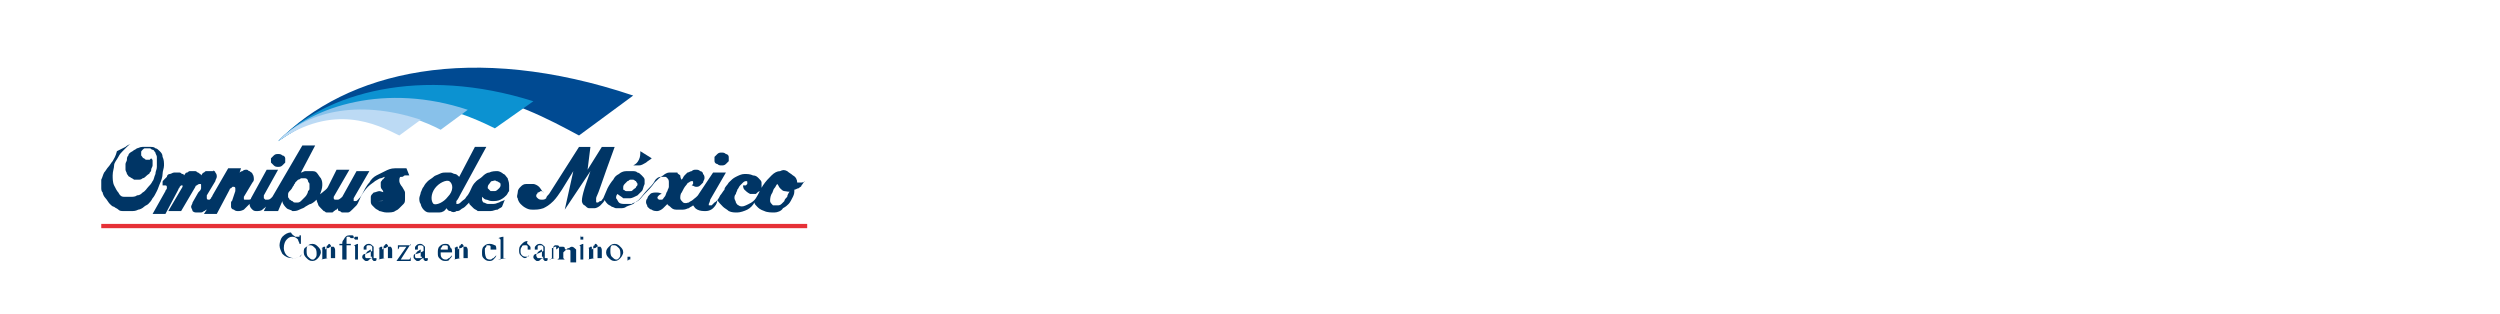 <?xml version="1.0" encoding="utf-8"?>
<!-- Generator: Adobe Illustrator 24.2.3, SVG Export Plug-In . SVG Version: 6.00 Build 0)  -->
<svg version="1.1" id="Capa_1" xmlns="http://www.w3.org/2000/svg" xmlns:xlink="http://www.w3.org/1999/xlink" x="0px" y="0px"
	 viewBox="0 0 175.3 22" style="enable-background:new 0 0 175.3 22;" xml:space="preserve">
<style type="text/css">
	.st0{fill:#003565;}
	.st1{fill:#E63137;}
	.st2{fill:#004A92;}
	.st3{fill:#0C92D1;}
	.st4{fill:#88C1EA;}
	.st5{fill:#BCDAF4;}
</style>
<g>
	<g>
		<path class="st0" d="M20.7,16.6c0.1,0,0.2,0,0.2,0c0,0,0,0,0.1,0c0,0,0,0,0-0.1h0.1l0,0.6H21c0-0.1-0.1-0.2-0.1-0.3
			c-0.1-0.1-0.2-0.2-0.4-0.2c-0.2,0-0.3,0.1-0.4,0.2c-0.1,0.1-0.2,0.3-0.2,0.6c0,0.2,0.1,0.4,0.2,0.5c0.1,0.1,0.3,0.2,0.5,0.2
			c0.1,0,0.3,0,0.4-0.1c0.1,0,0.1-0.1,0.2-0.2l0,0c-0.1,0.1-0.1,0.1-0.2,0.2c-0.1,0.1-0.3,0.1-0.5,0.1c-0.3,0-0.5-0.1-0.7-0.3
			c-0.1-0.2-0.2-0.4-0.2-0.6c0-0.2,0.1-0.5,0.2-0.6c0.2-0.2,0.4-0.3,0.6-0.3C20.5,16.5,20.6,16.5,20.7,16.6"/>
		<path class="st0" d="M21.8,17.2c0.1,0,0.2,0.1,0.3,0.2c0.1,0.1,0.1,0.3,0.1,0.4c0,0.1,0,0.2-0.1,0.3c-0.1,0.1-0.1,0.1-0.2,0.1
			c-0.1,0-0.2-0.1-0.3-0.2c-0.1-0.1-0.1-0.3-0.1-0.4c0-0.2,0-0.3,0.1-0.4C21.7,17.2,21.7,17.2,21.8,17.2 M21.3,17.7
			c0,0.2,0.1,0.3,0.2,0.4c0.1,0.1,0.2,0.2,0.4,0.2c0.2,0,0.3-0.1,0.4-0.2c0.1-0.1,0.2-0.3,0.2-0.4c0-0.2-0.1-0.3-0.2-0.4
			c-0.1-0.1-0.2-0.2-0.4-0.2c-0.2,0-0.3,0.1-0.4,0.2C21.3,17.4,21.3,17.5,21.3,17.7"/>
		<path class="st0" d="M22.5,18.2c0.1,0,0.1,0,0.1,0c0,0,0-0.1,0-0.1v-0.6c0-0.1,0-0.1,0-0.1c0,0,0,0-0.1,0c0,0,0,0,0,0c0,0,0,0,0,0
			v0c0,0,0.1,0,0.2-0.1l0.1,0c0,0,0,0,0,0c0,0,0,0,0,0v0.2c0.1-0.1,0.1-0.1,0.2-0.1c0.1,0,0.1-0.1,0.2-0.1c0.1,0,0.1,0,0.2,0
			c0.1,0.1,0.1,0.2,0.1,0.3V18c0,0.1,0,0.1,0,0.1c0,0,0.1,0,0.1,0v0h-0.5v0c0.1,0,0.1,0,0.1,0c0,0,0-0.1,0-0.2v-0.5
			c0-0.1,0-0.1,0-0.2c0,0-0.1-0.1-0.1-0.1c0,0-0.1,0-0.1,0.1c0,0-0.1,0-0.1,0.1v0.7c0,0.1,0,0.1,0,0.1c0,0,0.1,0,0.1,0v0L22.5,18.2
			L22.5,18.2z"/>
		<path class="st0" d="M23.8,18.2c0.1,0,0.1,0,0.2,0c0,0,0-0.1,0-0.2v-0.8h-0.2v-0.1H24c0-0.1,0-0.2,0.1-0.3
			c0.1-0.2,0.2-0.3,0.4-0.3c0.1,0,0.1,0,0.2,0c0.1,0,0.1,0.1,0.1,0.1c0,0,0,0.1,0,0.1c0,0,0,0-0.1,0c0,0,0,0-0.1,0c0,0,0,0-0.1-0.1
			l0,0c0,0,0,0,0,0c0,0,0,0-0.1,0c-0.1,0-0.1,0-0.1,0.1c0,0,0,0.1,0,0.1v0.3h0.3v0.1h-0.3V18c0,0.1,0,0.2,0,0.2c0,0,0.1,0,0.2,0v0
			L23.8,18.2L23.8,18.2z"/>
		<path class="st0" d="M24.9,16.6C24.9,16.5,24.9,16.5,24.9,16.6c0.1,0,0.2,0,0.2,0c0,0,0,0.1,0,0.1c0,0,0,0.1,0,0.1
			c0,0-0.1,0-0.1,0c0,0-0.1,0-0.1,0C24.8,16.7,24.8,16.7,24.9,16.6C24.8,16.6,24.8,16.6,24.9,16.6 M24.7,18.2c0.1,0,0.1,0,0.2,0
			c0,0,0-0.1,0-0.2v-0.6c0-0.1,0-0.1,0-0.1c0,0,0-0.1-0.1-0.1c0,0,0,0,0,0c0,0,0,0-0.1,0v0l0.1,0c0.1,0,0.2-0.1,0.3-0.1c0,0,0,0,0,0
			c0,0,0,0,0,0V18c0,0.1,0,0.2,0,0.2c0,0,0.1,0,0.2,0v0L24.7,18.2L24.7,18.2z"/>
		<path class="st0" d="M26.1,18c0,0,0,0.1-0.1,0.1c-0.1,0-0.1,0-0.2,0c0,0-0.1,0-0.1,0c-0.1,0-0.1-0.1-0.1-0.2
			c0-0.1,0.1-0.2,0.2-0.3c0.1,0,0.1-0.1,0.2-0.1V18z M25.4,18c0,0.1,0,0.1,0.1,0.2c0.1,0.1,0.1,0.1,0.2,0.1c0.1,0,0.1,0,0.2-0.1
			c0,0,0.1-0.1,0.2-0.1c0,0,0,0.1,0,0.1c0,0,0.1,0.1,0.1,0.1c0,0,0.1,0,0.1,0c0,0,0.1,0,0.1-0.1v-0.1c0,0-0.1,0-0.1,0c0,0,0,0,0,0
			c0,0-0.1,0-0.1,0c0,0,0-0.1,0-0.1v-0.5c0-0.1,0-0.2,0-0.2c-0.1-0.1-0.2-0.2-0.3-0.2c-0.1,0-0.2,0-0.3,0.1
			c-0.1,0.1-0.1,0.1-0.1,0.2c0,0,0,0.1,0,0.1c0,0,0,0,0.1,0c0,0,0,0,0.1,0c0,0,0-0.1,0-0.1c0,0,0,0,0,0c0,0,0,0,0-0.1
			c0,0,0-0.1,0.1-0.1c0,0,0.1,0,0.1,0c0.1,0,0.1,0,0.2,0.1c0,0,0,0.1,0,0.2v0.1c-0.2,0.1-0.4,0.2-0.5,0.2
			C25.5,17.8,25.4,17.9,25.4,18"/>
		<path class="st0" d="M26.5,18.2c0.1,0,0.1,0,0.1,0c0,0,0-0.1,0-0.1v-0.6c0-0.1,0-0.1,0-0.1c0,0,0,0-0.1,0c0,0,0,0,0,0c0,0,0,0,0,0
			v0c0,0,0.1,0,0.2-0.1l0.1,0c0,0,0,0,0,0c0,0,0,0,0,0v0.2c0.1-0.1,0.1-0.1,0.2-0.1c0.1,0,0.1-0.1,0.2-0.1c0.1,0,0.1,0,0.2,0
			c0.1,0.1,0.1,0.2,0.1,0.3V18c0,0.1,0,0.1,0,0.1c0,0,0.1,0,0.1,0v0h-0.5v0c0.1,0,0.1,0,0.1,0c0,0,0-0.1,0-0.2v-0.5
			c0-0.1,0-0.1,0-0.2c0,0-0.1-0.1-0.1-0.1c0,0-0.1,0-0.1,0.1c0,0-0.1,0-0.1,0.1v0.7c0,0.1,0,0.1,0,0.1c0,0,0.1,0,0.1,0v0L26.5,18.2
			L26.5,18.2z"/>
		<path class="st0" d="M28.8,17.1L28.8,17.1l-0.7,1.1h0.4c0.1,0,0.2,0,0.2,0c0,0,0.1-0.1,0.1-0.2l0,0l0,0.3h-1v0l0.7-1h-0.3
			c-0.1,0-0.2,0-0.2,0c0,0,0,0.1-0.1,0.2h0l0-0.3H28.8z"/>
		<path class="st0" d="M29.6,18c0,0,0,0.1-0.1,0.1c-0.1,0-0.1,0-0.2,0c0,0-0.1,0-0.1,0c-0.1,0-0.1-0.1-0.1-0.2
			c0-0.1,0.1-0.2,0.2-0.3c0.1,0,0.1-0.1,0.2-0.1V18z M29,18c0,0.1,0,0.1,0.1,0.2c0.1,0.1,0.1,0.1,0.2,0.1c0.1,0,0.1,0,0.2-0.1
			c0,0,0.1-0.1,0.2-0.1c0,0,0,0.1,0,0.1c0,0,0.1,0.1,0.1,0.1c0,0,0.1,0,0.1,0c0,0,0.1,0,0.1-0.1v-0.1c0,0-0.1,0-0.1,0c0,0,0,0,0,0
			c0,0-0.1,0-0.1,0c0,0,0-0.1,0-0.1v-0.5c0-0.1,0-0.2,0-0.2c-0.1-0.1-0.2-0.2-0.3-0.2c-0.1,0-0.2,0-0.3,0.1
			c-0.1,0.1-0.1,0.1-0.1,0.2c0,0,0,0.1,0,0.1c0,0,0.1,0,0.1,0c0,0,0,0,0.1,0c0,0,0-0.1,0-0.1c0,0,0,0,0,0c0,0,0,0,0-0.1
			c0,0,0-0.1,0.1-0.1c0,0,0.1,0,0.1,0c0.1,0,0.1,0,0.2,0.1c0,0,0,0.1,0,0.2v0.1c-0.2,0.1-0.4,0.2-0.5,0.2C29,17.8,29,17.9,29,18"/>
		<path class="st0" d="M31.2,17.2c0.1,0,0.2,0,0.2,0.1c0,0,0,0.1,0,0.2h-0.5c0-0.1,0-0.1,0.1-0.2C31,17.2,31.1,17.2,31.2,17.2
			 M31.2,17.1c-0.2,0-0.3,0.1-0.4,0.2c-0.1,0.1-0.1,0.3-0.1,0.4c0,0.2,0,0.3,0.1,0.4c0.1,0.1,0.2,0.2,0.4,0.2c0.1,0,0.3,0,0.3-0.1
			c0.1-0.1,0.2-0.2,0.2-0.3l0,0c-0.1,0.1-0.1,0.1-0.2,0.2c-0.1,0-0.1,0.1-0.2,0.1c-0.1,0-0.2,0-0.3-0.1c-0.1-0.1-0.1-0.2-0.1-0.4
			h0.8c0-0.1,0-0.3-0.1-0.3C31.5,17.1,31.4,17.1,31.2,17.1"/>
		<path class="st0" d="M31.8,18.2c0.1,0,0.1,0,0.1,0c0,0,0-0.1,0-0.1v-0.6c0-0.1,0-0.1,0-0.1c0,0,0,0-0.1,0c0,0,0,0,0,0c0,0,0,0,0,0
			v0c0,0,0.1,0,0.2-0.1l0.1,0c0,0,0,0,0,0c0,0,0,0,0,0v0.2c0.1-0.1,0.1-0.1,0.2-0.1c0.1,0,0.1-0.1,0.2-0.1c0.1,0,0.1,0,0.2,0
			c0.1,0.1,0.1,0.2,0.1,0.3V18c0,0.1,0,0.1,0,0.1c0,0,0.1,0,0.1,0v0h-0.5v0c0.1,0,0.1,0,0.1,0c0,0,0-0.1,0-0.2v-0.5
			c0-0.1,0-0.1,0-0.2c0,0-0.1-0.1-0.1-0.1c0,0-0.1,0-0.1,0.1c0,0-0.1,0-0.1,0.1v0.7c0,0.1,0,0.1,0,0.1c0,0,0.1,0,0.1,0v0L31.8,18.2
			L31.8,18.2z"/>
		<path class="st0" d="M34.2,17.2c0.1,0,0.2,0,0.2,0.1c0,0,0,0.1,0,0.2H34c0-0.1,0-0.1,0.1-0.2C34.1,17.2,34.1,17.2,34.2,17.2
			 M34.3,17.1c-0.2,0-0.3,0.1-0.4,0.2c-0.1,0.1-0.1,0.3-0.1,0.4c0,0.2,0,0.3,0.1,0.4c0.1,0.1,0.2,0.2,0.4,0.2c0.1,0,0.2,0,0.3-0.1
			c0.1-0.1,0.2-0.2,0.2-0.3l0,0c-0.1,0.1-0.1,0.1-0.2,0.2c-0.1,0-0.1,0.1-0.2,0.1c-0.1,0-0.2,0-0.3-0.1C34,17.9,34,17.7,34,17.5h0.8
			c0-0.1,0-0.3-0.1-0.3C34.5,17.1,34.4,17.1,34.3,17.1"/>
		<path class="st0" d="M34.9,18.2c0.1,0,0.1,0,0.2,0c0,0,0-0.1,0-0.1v-1.2c0-0.1,0-0.1,0-0.1c0,0-0.1-0.1-0.1-0.1c0,0,0,0,0,0
			c0,0,0,0-0.1,0v0c0.1,0,0.2-0.1,0.4-0.1c0,0,0,0,0,0c0,0,0,0,0,0V18c0,0.1,0,0.1,0,0.1c0,0,0.1,0,0.2,0v0L34.9,18.2L34.9,18.2z"/>
		<path class="st0" d="M37.1,17.2c0.1,0.1,0.1,0.1,0.1,0.2c0,0,0,0.1,0,0.1c0,0,0,0-0.1,0c0,0-0.1,0-0.1,0c0,0,0,0,0-0.1l0-0.1
			c0,0,0-0.1-0.1-0.1c0,0-0.1,0-0.1,0c-0.1,0-0.2,0-0.2,0.1c-0.1,0.1-0.1,0.2-0.1,0.3c0,0.1,0,0.2,0.1,0.3c0.1,0.1,0.2,0.1,0.3,0.1
			c0.1,0,0.2,0,0.2-0.1c0,0,0.1-0.1,0.1-0.2l0,0c0,0.1-0.1,0.2-0.1,0.2c-0.1,0.1-0.2,0.2-0.3,0.2c-0.1,0-0.2-0.1-0.3-0.2
			c-0.1-0.1-0.1-0.2-0.1-0.4c0-0.2,0.1-0.3,0.2-0.4c0.1-0.1,0.2-0.2,0.4-0.2C36.9,17.1,37,17.1,37.1,17.2"/>
		<path class="st0" d="M38.1,18c0,0,0,0.1-0.1,0.1c-0.1,0-0.1,0-0.2,0c0,0-0.1,0-0.1,0c0,0-0.1-0.1-0.1-0.2c0-0.1,0.1-0.2,0.2-0.3
			c0.1,0,0.1-0.1,0.2-0.1V18z M37.4,18c0,0.1,0,0.1,0.1,0.2c0.1,0.1,0.1,0.1,0.2,0.1c0.1,0,0.1,0,0.2-0.1c0,0,0.1-0.1,0.2-0.1
			c0,0,0,0.1,0,0.1c0,0,0.1,0.1,0.1,0.1c0,0,0.1,0,0.1,0c0,0,0.1,0,0.1-0.1v-0.1c0,0-0.1,0-0.1,0c0,0,0,0,0,0c0,0-0.1,0-0.1,0
			c0,0,0-0.1,0-0.1v-0.5c0-0.1,0-0.2,0-0.2c-0.1-0.1-0.2-0.2-0.3-0.2c-0.1,0-0.2,0-0.3,0.1c-0.1,0.1-0.1,0.1-0.1,0.2
			c0,0,0,0.1,0,0.1c0,0,0,0,0.1,0c0,0,0,0,0.1,0c0,0,0-0.1,0-0.1c0,0,0,0,0,0c0,0,0,0,0-0.1c0,0,0-0.1,0.1-0.1c0,0,0.1,0,0.1,0
			c0.1,0,0.1,0,0.2,0.1c0,0,0,0.1,0,0.2v0.1c-0.2,0.1-0.4,0.2-0.5,0.2C37.5,17.8,37.4,17.9,37.4,18"/>
		<path class="st0" d="M38.5,18.2c0.1,0,0.1,0,0.1,0c0,0,0.1-0.1,0.1-0.1v-0.6c0-0.1,0-0.1,0-0.1c0,0,0,0-0.1,0c0,0,0,0,0,0
			c0,0,0,0,0,0v0l0.1,0c0,0,0.1,0,0.2-0.1c0.1,0,0.1,0,0.1,0c0,0,0,0,0,0c0,0,0,0,0,0v0.2c0.1-0.1,0.2-0.1,0.2-0.2
			c0.1,0,0.1,0,0.2,0c0.1,0,0.2,0,0.2,0.1c0,0,0,0.1,0.1,0.1c0.1-0.1,0.1-0.1,0.2-0.1c0.1-0.1,0.2-0.1,0.2-0.1
			c0.1,0,0.2,0.1,0.3,0.2c0,0.1,0,0.2,0,0.3v0.5c0,0.1,0,0.1,0,0.1c0,0,0.1,0,0.1,0v0h-0.6v0c0.1,0,0.1,0,0.1,0c0,0,0-0.1,0-0.1
			v-0.5c0-0.1,0-0.1,0-0.2c0-0.1-0.1-0.1-0.2-0.1c-0.1,0-0.1,0-0.2,0.1c0,0-0.1,0.1-0.1,0.1V18c0,0.1,0,0.1,0,0.1
			c0,0,0.1,0.1,0.1,0.1v0h-0.6v0c0.1,0,0.1,0,0.2-0.1c0,0,0-0.1,0-0.2v-0.3c0-0.1,0-0.2,0-0.3c0-0.1-0.1-0.1-0.2-0.1
			c-0.1,0-0.1,0-0.1,0c0,0-0.1,0.1-0.1,0.1v0.7c0,0.1,0,0.1,0,0.1c0,0,0.1,0,0.1,0v0L38.5,18.2L38.5,18.2z"/>
		<path class="st0" d="M40.7,16.6C40.7,16.5,40.8,16.5,40.7,16.6c0.1,0,0.2,0,0.2,0c0,0,0,0.1,0,0.1c0,0,0,0.1,0,0.1
			c0,0-0.1,0-0.1,0c0,0-0.1,0-0.1,0C40.7,16.7,40.7,16.7,40.7,16.6C40.7,16.6,40.7,16.6,40.7,16.6 M40.5,18.2c0.1,0,0.1,0,0.2,0
			c0,0,0-0.1,0-0.2v-0.6c0-0.1,0-0.1,0-0.1c0,0,0-0.1-0.1-0.1c0,0,0,0,0,0c0,0,0,0-0.1,0v0l0.1,0c0.1,0,0.2-0.1,0.3-0.1c0,0,0,0,0,0
			c0,0,0,0,0,0V18c0,0.1,0,0.2,0,0.2c0,0,0.1,0,0.2,0v0L40.5,18.2L40.5,18.2z"/>
		<path class="st0" d="M41.2,18.2c0.1,0,0.1,0,0.1,0c0,0,0-0.1,0-0.1v-0.6c0-0.1,0-0.1,0-0.1c0,0,0,0-0.1,0c0,0,0,0,0,0c0,0,0,0,0,0
			v0c0,0,0.1,0,0.2-0.1l0.1,0c0,0,0,0,0,0c0,0,0,0,0,0v0.2c0.1-0.1,0.1-0.1,0.2-0.1c0.1,0,0.1-0.1,0.2-0.1c0.1,0,0.1,0,0.2,0
			c0.1,0.1,0.1,0.2,0.1,0.3V18c0,0.1,0,0.1,0,0.1c0,0,0.1,0,0.1,0v0h-0.5v0c0.1,0,0.1,0,0.1,0c0,0,0-0.1,0-0.2v-0.5
			c0-0.1,0-0.1,0-0.2c0,0-0.1-0.1-0.1-0.1c-0.1,0-0.1,0-0.1,0.1c0,0-0.1,0-0.1,0.1v0.7c0,0.1,0,0.1,0,0.1c0,0,0.1,0,0.1,0v0
			L41.2,18.2L41.2,18.2z"/>
		<path class="st0" d="M43.1,17.2c0.1,0,0.2,0.1,0.3,0.2c0.1,0.1,0.1,0.3,0.1,0.4c0,0.1,0,0.2-0.1,0.3c-0.1,0.1-0.1,0.1-0.2,0.1
			c-0.1,0-0.2-0.1-0.3-0.2c-0.1-0.1-0.1-0.3-0.1-0.4c0-0.2,0-0.3,0.1-0.4C42.9,17.2,43,17.2,43.1,17.2 M42.5,17.7
			c0,0.2,0.1,0.3,0.2,0.4c0.1,0.1,0.2,0.2,0.4,0.2c0.2,0,0.3-0.1,0.4-0.2c0.1-0.1,0.2-0.3,0.2-0.4c0-0.2-0.1-0.3-0.2-0.4
			c-0.1-0.1-0.2-0.2-0.4-0.2c-0.2,0-0.3,0.1-0.4,0.2C42.6,17.4,42.5,17.5,42.5,17.7"/>
		<path class="st0" d="M44,18.2C43.9,18.2,43.9,18.2,44,18.2c0-0.1,0-0.2,0-0.2c0,0,0.1,0,0.1,0c0,0,0.1,0,0.1,0c0,0,0,0.1,0,0.1
			c0,0,0,0.1,0,0.1c0,0-0.1,0-0.1,0C44,18.3,44,18.3,44,18.2"/>
		<rect x="7.1" y="15.7" class="st1" width="49.5" height="0.3"/>
		<path class="st0" d="M44.4,11.6c0.1,0,0.3,0,0.4,0c0.2,0,0.3-0.1,0.5-0.2c0.1-0.1,0.3-0.2,0.4-0.3l-0.8-0.5c0,0.2,0,0.4-0.1,0.6
			C44.7,11.4,44.6,11.5,44.4,11.6"/>
		<path class="st0" d="M35.6,12.5c-0.1-0.1-0.2-0.3-0.3-0.3C35.2,12.1,35,12,34.9,12c-0.2,0-0.4,0-0.6,0.1c-0.2,0-0.4,0.2-0.5,0.3
			c-0.1,0.1-0.3,0.2-0.4,0.3s-0.2,0.2-0.3,0.4c-0.1,0.2-0.2,0.5-0.4,0.7c-0.1,0.2-0.2,0.2-0.3,0.3c-0.1,0.1-0.2,0.2-0.3,0.2
			c-0.1,0-0.1,0-0.1,0c0,0,0-0.1,0-0.2c0.1-0.1,0.2-0.3,0.3-0.5l1.8-3.3h-0.8l-1.1,2.1c-0.1-0.1-0.2-0.2-0.3-0.2
			c-0.1,0-0.2-0.1-0.3-0.1c-0.1,0-0.3,0-0.4,0c-0.1,0-0.2,0-0.4,0.1c-0.2,0.1-0.3,0.1-0.4,0.2c-0.1,0.1-0.3,0.2-0.4,0.3
			c-0.1,0.1-0.2,0.2-0.3,0.4c-0.1,0.1-0.1,0.2-0.2,0.4c0,0.1-0.1,0.3-0.1,0.4c0,0.1,0,0.3,0.1,0.4c0,0.1,0.1,0.3,0.2,0.4
			c0.1,0.1,0.2,0.2,0.4,0.2c0.2,0,0.5,0,0.7,0c0.2,0,0.4-0.1,0.5-0.3c0.1,0.1,0.1,0.2,0.3,0.2c0.1,0.1,0.3,0.1,0.4,0
			c0.1,0,0.2,0,0.3-0.1c0.1-0.1,0.2-0.1,0.3-0.2c0.1-0.1,0.2-0.2,0.3-0.3c0,0.1,0,0.1,0.1,0.2c0.1,0.1,0.1,0.1,0.2,0.2
			c0.1,0.1,0.2,0.1,0.3,0.2c0.1,0,0.2,0,0.4,0c0.1,0,0.3,0,0.5,0c0.2,0,0.3-0.1,0.5-0.1c0.1-0.1,0.2-0.1,0.3-0.2l0.2-0.5
			c-0.1,0.1-0.3,0.1-0.4,0.2c-0.1,0-0.2,0.1-0.4,0.1c-0.1,0-0.3,0-0.4,0c-0.1,0-0.2-0.1-0.3-0.1c-0.1-0.1-0.1-0.2-0.1-0.2
			c0-0.1,0-0.2,0-0.2c0.1,0.1,0.2,0.2,0.3,0.2c0.1,0,0.2,0.1,0.4,0.1c0.2,0,0.4,0,0.6-0.1c0.2-0.1,0.3-0.2,0.4-0.3
			c0.1-0.1,0.1-0.2,0.2-0.3c0-0.1,0-0.2,0-0.4C35.7,12.7,35.6,12.6,35.6,12.5 M31.4,13.8c-0.3,0.4-0.8,0.6-1,0.5
			c-0.2-0.2-0.2-0.7,0.1-1.1c0.3-0.4,0.8-0.6,1-0.5C31.8,12.9,31.8,13.4,31.4,13.8 M35.1,13c0,0.1-0.1,0.2-0.1,0.2
			c-0.1,0.1-0.2,0.2-0.3,0.2c-0.1,0-0.2,0-0.3,0c-0.1-0.1-0.1-0.1-0.2-0.2c0-0.1,0-0.2,0.1-0.3c0.1-0.1,0.1-0.2,0.2-0.2
			c0.1,0,0.2-0.1,0.3,0c0.1,0,0.2,0.1,0.2,0.1C35.1,12.8,35.1,12.9,35.1,13"/>
		<path class="st0" d="M11.2,12.9c0.1-0.2,0.2-0.5,0.2-0.7c0-0.2,0.1-0.4,0.1-0.6c0-0.2,0-0.4-0.1-0.6c0-0.2-0.1-0.3-0.2-0.4
			c-0.1-0.1-0.2-0.2-0.3-0.2c-0.1-0.1-0.2-0.1-0.4-0.1c-0.2,0-0.4,0-0.5,0c-0.2,0-0.3,0.1-0.4,0.1c-0.1,0.1-0.2,0.1-0.3,0.2
			C9.1,10.7,9,10.8,9,10.9c-0.1,0.1-0.1,0.2-0.1,0.3c0,0.1-0.1,0.2-0.1,0.3c0,0.1,0,0.2,0,0.4c0,0.1,0.1,0.2,0.1,0.3
			c0.1,0.1,0.1,0.2,0.2,0.2c0.1,0.1,0.2,0.1,0.3,0.2c0.1,0,0.2,0,0.3,0c0.1,0,0.2,0,0.3-0.1c0.1,0,0.2-0.1,0.3-0.2
			c0.1-0.1,0.2-0.1,0.2-0.2c0.1-0.1,0.1-0.1,0.1-0.2c0-0.1,0.1-0.2,0.1-0.3c0-0.1,0-0.2,0-0.3c0-0.1,0-0.1-0.1-0.2
			c0,0-0.1,0.1-0.1,0.1c-0.1,0-0.1,0-0.2,0c-0.1,0-0.1,0-0.2-0.1c-0.1,0-0.1-0.1-0.2-0.2c0-0.1,0-0.1,0-0.2c0-0.1,0-0.1,0.1-0.2
			c0.1-0.1,0.1-0.1,0.2-0.1c0.1,0,0.2,0,0.3,0c0.1,0,0.1,0.1,0.2,0.1c0.1,0,0.1,0.1,0.2,0.2c0,0.1,0.1,0.2,0.1,0.3
			c0,0.1,0,0.2,0,0.3c0,0.1,0,0.2,0,0.4c0,0.2-0.1,0.3-0.1,0.5c-0.1,0.2-0.1,0.4-0.2,0.5c-0.1,0.2-0.2,0.3-0.3,0.4
			c-0.1,0.1-0.2,0.3-0.4,0.4c-0.1,0.1-0.2,0.2-0.4,0.2c-0.1,0.1-0.3,0.1-0.4,0.1c-0.1,0-0.3,0-0.5,0c-0.2,0-0.3-0.1-0.4-0.3
			c-0.1-0.1-0.2-0.3-0.3-0.5c-0.1-0.2-0.1-0.5-0.1-0.7c0-0.3,0.1-0.5,0.1-0.7s0.2-0.4,0.3-0.6c0.1-0.2,0.2-0.3,0.3-0.4
			c0.1-0.1,0.2-0.2,0.3-0.3c0.1-0.1,0.2-0.2,0.3-0.2c-0.1,0-0.3,0.1-0.4,0.2c-0.2,0.1-0.4,0.2-0.6,0.3C8.1,11,8,11.1,7.9,11.3
			c-0.1,0.1-0.2,0.3-0.3,0.4c-0.1,0.1-0.2,0.3-0.3,0.4c-0.1,0.2-0.1,0.3-0.2,0.5c0,0.2,0,0.3,0,0.5c0,0.2,0,0.3,0.1,0.4
			c0,0.1,0.1,0.3,0.2,0.4c0.1,0.1,0.2,0.3,0.3,0.4c0.1,0.1,0.2,0.2,0.3,0.2c0.1,0.1,0.2,0.1,0.3,0.2c0.1,0.1,0.2,0.1,0.4,0.1
			c0.1,0,0.3,0,0.5,0c0.2,0,0.3,0,0.5-0.1c0.1,0,0.3-0.1,0.4-0.2c0.1-0.1,0.2-0.1,0.3-0.2c0.1-0.1,0.2-0.2,0.3-0.4
			c0.1-0.1,0.2-0.3,0.3-0.5C11,13.4,11.1,13.2,11.2,12.9"/>
		<path class="st0" d="M28.2,12.4c0.1,0,0.1-0.1,0.2-0.1c0.1,0,0.2,0,0.3,0l-0.2-0.5c-0.3,0-0.6,0-0.8,0c-0.3,0-0.5,0.1-0.7,0.2
			c-0.2,0.1-0.4,0.2-0.6,0.3c-0.2,0.1-0.4,0.3-0.5,0.5c-0.2,0.2-0.4,0.6-0.5,0.8c-0.1,0.2-0.2,0.3-0.3,0.4c-0.1,0.1-0.1,0.1-0.2,0.1
			c0,0-0.1,0-0.1,0c0,0,0-0.1,0-0.1c0,0,0-0.1,0-0.1l1.1-1.9H25l-1,1.8c0,0-0.2,0.2-0.3,0.2c0,0-0.1,0-0.1,0c0,0,0,0-0.1,0
			c0,0-0.1,0-0.1-0.1c0,0,0-0.1,0-0.1l1.1-1.9h-0.9L23,13.1c-0.1,0.2-0.3,0.3-0.4,0.4c-0.1,0.1-0.2,0.1-0.2,0.2
			c0.1-0.2,0.2-0.5,0.2-0.7c0-0.2,0-0.3-0.1-0.5c-0.1-0.1-0.2-0.3-0.3-0.4C22.1,12,22,12,21.8,12c-0.2,0-0.3,0-0.4,0
			c-0.1,0-0.2,0.1-0.3,0.1l1-1.9l-0.9,0l-2.1,3.6c0,0-0.1,0.1-0.1,0.1c0,0-0.1,0.1-0.2,0.1c-0.1,0-0.1,0-0.2,0c0,0-0.1-0.1-0.1-0.1
			c0,0,0-0.1,0-0.2l1-1.8h-0.8l-1.1,2c0,0.1-0.1,0.1-0.2,0.1c-0.1,0-0.1,0-0.2,0c-0.1,0-0.1,0-0.1-0.1c0,0,0-0.1,0-0.1l0.6-1
			c0.1-0.1,0.1-0.2,0.1-0.2c0-0.1,0-0.3-0.1-0.4c0-0.1-0.1-0.1-0.2-0.2c-0.1,0-0.1-0.1-0.2-0.1c-0.1,0-0.2,0-0.3,0.1
			c-0.1,0-0.2,0.1-0.2,0.1l0.1-0.3h-0.9l-1.1,1.9c0,0.1-0.1,0.1-0.1,0.2c0,0-0.1,0.1-0.1,0.1c0,0-0.1,0-0.1,0c0,0-0.1,0-0.1-0.1
			c0,0,0-0.1,0-0.1c0,0,0-0.1,0-0.1l0.6-1c0-0.1,0.1-0.2,0.1-0.3c0-0.1,0-0.2-0.1-0.3c0-0.1-0.1-0.1-0.2-0.2C15,12,15,12,14.9,12
			c-0.1,0-0.1,0-0.2,0c-0.1,0-0.1,0-0.2,0c-0.1,0-0.1,0-0.2,0.1c-0.1,0-0.1,0.1-0.2,0.2c0-0.1-0.1-0.1-0.2-0.2
			c-0.1,0-0.1-0.1-0.2-0.1c-0.1,0-0.1,0-0.2,0c-0.1,0-0.1,0-0.2,0c-0.1,0-0.1,0.1-0.2,0.1c-0.1,0-0.1,0.1-0.2,0.2
			c0-0.1-0.1-0.1-0.1-0.1c-0.1,0-0.1-0.1-0.2-0.1c-0.1,0-0.2,0-0.2,0c-0.1,0-0.1,0-0.2,0c-0.1,0-0.2,0.1-0.3,0.1
			c-0.1,0-0.2,0.1-0.2,0.2c-0.1,0.1-0.1,0.1-0.2,0.2c-0.1,0.1-0.1,0.1-0.1,0.2l0,0c0,0,0,0.2,0,0.2c0,0,0.1,0,0.1,0c0,0,0.1,0,0.1,0
			c0,0,0.1,0,0.1,0.1c0,0,0,0.1,0,0.1c0,0.1-0.1,0.1-0.1,0.2l-0.9,1.6h0.9l0.9-1.7c0-0.1,0.1-0.1,0.1-0.2c0,0,0.1-0.1,0.1-0.1
			c0,0,0.1,0,0.1,0c0,0,0,0.1,0,0.1l-1,1.7h0.9l1-1.7c0,0,0-0.1,0.1-0.1c0,0,0.1-0.1,0.2-0.1c0.1,0,0.1,0,0.1,0.1c0,0.1,0,0.1,0,0.2
			c0,0.1-0.1,0.2-0.2,0.3l-0.4,0.7c0,0.1-0.1,0.2-0.1,0.3c0,0.1,0.1,0.2,0.1,0.3c0.1,0.1,0.2,0.1,0.3,0.1c0.1,0,0.2,0,0.3,0
			c0.1,0,0.2-0.1,0.2-0.1c0.1,0,0.1-0.1,0.2-0.1l-0.2,0.3h0.9l0.9-1.7c0,0,0-0.1,0.1-0.1c0,0,0.1-0.1,0.1-0.1c0,0,0.1,0,0.1,0
			c0,0,0.1,0,0.1,0.1c0,0,0,0.1,0,0.2L16.3,14c0,0.1-0.1,0.1-0.1,0.2c0,0.1,0,0.2,0,0.3c0,0.1,0.1,0.2,0.2,0.2
			c0.1,0.1,0.2,0.1,0.3,0.1c0.1,0,0.2,0,0.4-0.1c0.1-0.1,0.3-0.3,0.4-0.4c0,0.2,0.1,0.3,0.2,0.4c0.1,0.1,0.2,0.1,0.3,0.1
			c0.1,0,0.3,0,0.4-0.1c0.1-0.1,0.3-0.2,0.3-0.3l-0.2,0.4h1l0.3-0.7c0,0.2,0.2,0.4,0.3,0.5c0.1,0.1,0.3,0.1,0.4,0.2
			c0.2,0,0.3,0,0.5-0.1c0.2-0.1,0.3-0.1,0.4-0.2c0.2-0.1,0.3-0.2,0.4-0.2c0.2-0.1,0.3-0.2,0.4-0.3c0,0.1,0.1,0.3,0.1,0.3
			c0,0.1,0.1,0.2,0.2,0.3c0.1,0.1,0.1,0.1,0.2,0.2c0.1,0,0.1,0.1,0.2,0.1c0.1,0,0.3,0,0.3,0c0.1,0,0.2,0,0.2-0.1
			c0.1,0,0.1-0.1,0.2-0.1c0,0,0.1-0.1,0.1-0.1c0,0,0,0.1,0,0.1c0,0,0,0.1,0.1,0.1c0.1,0,0.1,0.1,0.2,0.1c0.1,0,0.4,0,0.4,0
			c0.1,0,0.2-0.1,0.3-0.2c0.1-0.1,0.2-0.2,0.3-0.3c0.1-0.1,0.2-0.4,0.3-0.6c0.1-0.2,0.3-0.5,0.5-0.7c0.2-0.2,0.4-0.3,0.5-0.4
			c0.2-0.1,0.3-0.2,0.4-0.2c0.1,0,0.2-0.1,0.3-0.1c-0.1,0.1-0.1,0.2-0.2,0.2c0,0.1-0.1,0.1-0.1,0.2c0,0.1,0,0.2,0,0.2
			c0,0.1,0,0.2,0.1,0.3c0.1,0.1,0.1,0.3,0.1,0.4c0,0.1,0,0.2,0,0.3c0,0.1-0.1,0.1-0.2,0.1c-0.1,0-0.2,0-0.2,0C27,14.1,27,14,27,14
			c0-0.1,0.1-0.1,0.1-0.1c0,0,0.1,0,0.2,0c0,0,0.1,0,0.2,0c0-0.1-0.1-0.2-0.2-0.2c-0.1-0.1-0.2-0.1-0.3-0.2c-0.1,0-0.3-0.1-0.4-0.1
			c-0.1,0-0.3,0.1-0.4,0.1c-0.1,0.1-0.2,0.2-0.2,0.3c0,0.1,0,0.2,0,0.3c0,0.1,0,0.2,0.1,0.3c0.1,0.1,0.1,0.1,0.2,0.2
			c0.1,0.1,0.2,0.1,0.3,0.2c0.1,0,0.3,0.1,0.5,0.1c0.2,0,0.5,0,0.6-0.1c0.2-0.1,0.2-0.1,0.3-0.2c0.1-0.1,0.2-0.2,0.3-0.3
			c0.1-0.1,0.1-0.2,0.1-0.4c0-0.1,0-0.3,0-0.4c0-0.1-0.1-0.2-0.2-0.4c-0.1-0.1-0.2-0.3-0.2-0.4c0-0.1,0-0.3,0.1-0.3
			C28.1,12.4,28.2,12.4,28.2,12.4 M21.7,13.2c0,0.1,0,0.1-0.1,0.2c0,0.1-0.1,0.3-0.2,0.4c-0.1,0.1-0.2,0.2-0.3,0.3
			c-0.1,0.1-0.2,0.1-0.2,0.1c-0.1,0-0.2,0-0.2,0c-0.1,0-0.1,0-0.2-0.1c-0.1,0-0.1-0.1-0.2-0.1c0-0.1-0.1-0.1-0.1-0.2
			c0-0.1,0-0.2,0-0.2c0-0.1,0.1-0.2,0.2-0.3c0.1-0.1,0.1-0.2,0.2-0.3c0-0.1,0.1-0.1,0.1-0.2c0.1-0.1,0.1-0.1,0.2-0.2
			c0.1,0,0.2-0.1,0.2-0.1c0.1,0,0.2,0,0.3,0c0.1,0,0.2,0.1,0.2,0.2c0,0.1,0.1,0.1,0.1,0.2C21.7,13.1,21.7,13.2,21.7,13.2"/>
		<path class="st0" d="M19.2,11.6c0.1,0.1,0.2,0.1,0.3,0.1c0.1,0,0.2,0,0.3-0.1c0.1-0.1,0.1-0.1,0.2-0.2c0-0.1,0-0.2,0-0.3
			c0-0.1-0.1-0.2-0.2-0.2c-0.1-0.1-0.2-0.1-0.3-0.1c-0.1,0-0.2,0-0.3,0.1c-0.1,0.1-0.1,0.1-0.2,0.2c0,0.1,0,0.2,0,0.3
			C19.1,11.5,19.1,11.5,19.2,11.6"/>
		<path class="st0" d="M56.2,12.8c-0.1,0-0.2,0-0.3,0c0-0.2-0.1-0.4-0.3-0.5c-0.1-0.1-0.3-0.2-0.4-0.3c-0.2-0.1-0.3-0.1-0.5,0
			c-0.2,0-0.4,0.1-0.6,0.3c-0.2,0.2-0.4,0.4-0.6,0.7c-0.2,0.3-0.3,0.6-0.5,0.9c-0.2,0.3-0.5,0.4-0.7,0.5c-0.2,0.1-0.4,0.1-0.5,0
			c-0.1,0-0.2-0.2-0.2-0.2c0-0.1-0.1-0.2-0.1-0.3c0-0.1,0-0.2,0.1-0.3c0-0.1,0.1-0.2,0.1-0.3c0.1-0.1,0.1-0.2,0.2-0.3
			c0.1-0.1,0.1-0.1,0.2-0.2c0,0,0.1-0.1,0.2-0.1c0.1,0,0.1,0,0.1,0.1c0,0,0,0.1,0,0.1c0,0-0.1,0.1-0.1,0.1c-0.1,0-0.2,0-0.2,0
			c0,0,0,0.2,0.1,0.3c0.1,0.1,0.2,0.2,0.4,0.3c0.2,0,0.3,0,0.4,0c0.1-0.1,0.2-0.2,0.3-0.2c0.1-0.1,0.1-0.2,0.1-0.3
			c0-0.1,0-0.2,0-0.3c0-0.1-0.1-0.2-0.2-0.3c-0.1-0.1-0.2-0.2-0.4-0.2c-0.2-0.1-0.4-0.1-0.6-0.1c-0.2,0-0.4,0.1-0.6,0.2
			c-0.2,0.1-0.3,0.2-0.5,0.4c-0.1,0.2-0.3,0.3-0.3,0.5c-0.1,0.1-0.2,0.3-0.3,0.4c-0.1,0.2-0.2,0.4-0.4,0.5c-0.1,0.1-0.2,0.2-0.2,0.2
			c-0.1,0-0.1,0-0.1,0c0,0-0.1,0-0.1,0c0,0,0,0,0-0.1c0,0,0.1-0.2,0.1-0.3l1.1-1.9h-0.9L49,13.6c-0.1,0.2-0.3,0.3-0.4,0.4
			c-0.1,0.1-0.2,0.1-0.3,0.2c-0.1,0-0.2,0.1-0.4,0c-0.1-0.1-0.2-0.2-0.2-0.3c0-0.1,0-0.3,0.1-0.4c0.1-0.2,0.2-0.4,0.3-0.5
			c0.1-0.1,0.1-0.2,0.2-0.2c0.1-0.1,0.2-0.1,0.2-0.1c0.1,0,0.1,0,0.1,0.1c0,0,0,0.1,0,0.1c0,0-0.1,0.1-0.1,0.1
			c0.1,0,0.2,0.1,0.3,0.1c0.1,0,0.2,0,0.3-0.1c0.1-0.1,0.1-0.1,0.2-0.2c0-0.1,0.1-0.2,0.1-0.3c0-0.1,0-0.2-0.1-0.3
			c0-0.1-0.1-0.2-0.2-0.2c-0.1-0.1-0.2-0.1-0.3-0.1c-0.1,0-0.2,0-0.3,0.1c-0.1,0-0.2,0.1-0.3,0.1c-0.1,0.1-0.1,0.1-0.2,0.2
			c-0.1,0.1-0.1,0.2-0.2,0.3c-0.1-0.1-0.1-0.3-0.1-0.3c-0.1-0.1-0.2-0.1-0.2-0.2c-0.1,0-0.2,0-0.3,0c-0.1,0-0.2,0-0.3,0
			c-0.1,0-0.3,0.1-0.4,0.2c-0.2,0.1-0.4,0.3-0.6,0.5c-0.2,0.3-0.5,0.6-0.7,0.8c-0.2,0.2-0.3,0.4-0.5,0.5c-0.1,0.1-0.3,0.1-0.4,0.2
			c-0.2,0-0.3,0-0.5,0c-0.1,0-0.3,0-0.4-0.1c-0.1-0.1-0.1-0.2-0.2-0.3c0-0.1,0-0.2,0.1-0.3c0.1,0.1,0.3,0.2,0.4,0.3
			c0.1,0,0.3,0,0.5,0c0.1,0,0.3-0.1,0.5-0.2c0.1-0.1,0.2-0.2,0.3-0.3c0.1-0.1,0.1-0.3,0.2-0.5c0-0.1,0-0.2,0-0.3
			c0-0.1-0.1-0.2-0.2-0.3c-0.1-0.1-0.2-0.2-0.3-0.2c-0.1-0.1-0.2-0.1-0.4-0.1c-0.1,0-0.2,0-0.4,0c-0.2,0-0.4,0.1-0.5,0.2
			c-0.2,0.1-0.3,0.2-0.4,0.4c-0.1,0.1-0.3,0.4-0.4,0.6c-0.1,0.2-0.2,0.5-0.3,0.7c-0.1,0.1-0.1,0.2-0.2,0.2c-0.1,0-0.1,0.1-0.2,0.1
			c-0.1,0-0.1,0-0.1-0.1c0-0.1,0-0.1,0-0.2c0-0.1,0.1-0.2,0.3-0.8c0.2-0.6,0.6-1.7,1-2.8h-0.9l-1,1.6l0.2-1.6h-0.8l-2.1,3.3
			c-0.1,0.1-0.2,0.2-0.2,0.3c-0.1,0.1-0.2,0.1-0.3,0.1c-0.1,0-0.2,0-0.3-0.1c-0.1-0.1-0.1-0.1-0.1-0.2c0-0.1,0.1-0.1,0.1-0.2
			c0.1,0,0.2-0.1,0.2-0.1c0.1,0,0.2,0,0.2,0.1v0c-0.1-0.1-0.2-0.3-0.3-0.4c-0.1-0.1-0.3-0.2-0.4-0.2c-0.2,0-0.3,0-0.5,0
			c-0.2,0-0.3,0.1-0.4,0.2c-0.1,0.1-0.2,0.2-0.2,0.4c0,0.1-0.1,0.3,0,0.4c0,0.1,0.1,0.3,0.2,0.4c0.1,0.1,0.2,0.2,0.4,0.3
			c0.2,0.1,0.3,0.1,0.5,0.1c0.2,0,0.4,0,0.7-0.1c0.2-0.1,0.4-0.2,0.7-0.5c0.2-0.2,0.4-0.5,0.6-0.8l0.8-1.3l-0.6,2.7l1.8-2.7
			c-0.2,0.6-0.4,1.1-0.5,1.5c-0.1,0.4-0.1,0.5-0.1,0.6c0,0.1,0.1,0.3,0.2,0.3c0.1,0.1,0.2,0.2,0.3,0.2c0.1,0,0.2,0,0.4,0
			c0.1,0,0.3-0.1,0.4-0.2c0.1-0.1,0.3-0.3,0.3-0.4c0,0.1,0.2,0.3,0.2,0.3c0.1,0.1,0.2,0.1,0.3,0.2c0.1,0,0.2,0.1,0.3,0.1
			c0.1,0,0.2,0,0.3,0c0.1,0,0.3,0,0.4-0.1c0.2-0.1,0.3-0.1,0.5-0.2c0.1-0.1,0.3-0.2,0.4-0.3c0.2-0.2,0.4-0.5,0.6-0.7
			c0.2-0.2,0.4-0.4,0.5-0.6c0.1-0.2,0.3-0.3,0.4-0.3c0.1,0,0.2,0,0.3,0c0.1,0,0.1,0,0.2,0.1c0.1,0.1,0.1,0.2,0.1,0.3
			c0,0.1,0,0.2,0,0.3c0,0.1-0.1,0.2-0.1,0.3c-0.1,0.1-0.1,0.3-0.2,0.4c-0.1,0.1-0.1,0.2-0.2,0.2c-0.1,0-0.1,0-0.2,0
			c0,0-0.1-0.1-0.1-0.1c0-0.1,0-0.1,0.1-0.2c0,0,0.1-0.1,0.2-0.1c-0.1-0.1-0.3-0.1-0.4-0.1c-0.1,0-0.3,0-0.4,0.1
			c-0.1,0.1-0.2,0.2-0.2,0.3c-0.1,0.1-0.1,0.2-0.1,0.3c0,0.1,0.1,0.2,0.1,0.3c0.1,0.1,0.2,0.2,0.3,0.2c0.1,0.1,0.3,0.1,0.4,0.1
			c0.1,0,0.3-0.1,0.4-0.2c0.1-0.1,0.2-0.2,0.3-0.3c0,0.1,0.1,0.1,0.2,0.2c0.1,0.1,0.2,0.2,0.4,0.2c0.2,0,0.3,0,0.5,0
			c0.2,0,0.3-0.1,0.4-0.1c0.1-0.1,0.2-0.1,0.3-0.2c0.1,0.1,0.1,0.2,0.3,0.3c0.2,0.1,0.4,0.1,0.6,0.1c0.2,0,0.4-0.1,0.5-0.2
			c0.1-0.1,0.3-0.3,0.3-0.6c0,0.1,0.3,0.4,0.4,0.5c0.1,0.1,0.3,0.2,0.4,0.3c0.2,0.1,0.4,0.1,0.6,0.1c0.2,0,0.5-0.1,0.7-0.2
			c0.2-0.1,0.4-0.3,0.5-0.5c0,0.1,0.1,0.2,0.2,0.3c0.1,0.1,0.2,0.2,0.5,0.3c0.2,0.1,0.5,0.1,0.7,0.1c0.2,0,0.5-0.1,0.6-0.3
			c0.2-0.1,0.3-0.2,0.4-0.3c0.1-0.1,0.2-0.3,0.3-0.5c0.1-0.2,0.1-0.3,0.1-0.5c0.1,0,0.2-0.1,0.3-0.1c0.1-0.1,0.2-0.1,0.2-0.2
			c0.1-0.1,0.2-0.3,0.2-0.3C56.5,12.7,56.3,12.8,56.2,12.8 M43.7,13.1c0-0.1,0.1-0.2,0.1-0.2c0.1-0.1,0.1-0.1,0.2-0.2
			c0.1,0,0.1-0.1,0.2-0.1c0.1,0,0.2,0,0.2,0c0.1,0,0.1,0.1,0.2,0.1c0,0.1,0.1,0.1,0.1,0.2c0,0.1,0,0.1-0.1,0.2
			c0,0.1-0.1,0.1-0.2,0.2c-0.1,0.1-0.1,0.1-0.2,0.1c-0.1,0-0.2,0-0.3,0c-0.1,0-0.1-0.1-0.2-0.1C43.7,13.2,43.7,13.1,43.7,13.1
			 M55.2,13.8L55.2,13.8c-0.1,0.1-0.2,0.2-0.2,0.3c-0.1,0.1-0.2,0.2-0.2,0.2c-0.1,0.1-0.2,0.1-0.3,0.1c-0.1,0-0.2,0-0.3,0
			c-0.1-0.1-0.2-0.2-0.2-0.3c0-0.1,0-0.3,0.1-0.5c0.1-0.1,0.1-0.3,0.2-0.4c0.1-0.1,0.1-0.2,0.2-0.3c0.1,0.1,0.1,0.2,0.2,0.3
			c0.1,0.1,0.2,0.2,0.3,0.2c0.1,0,0.4,0.1,0.4,0C55.3,13.5,55.2,13.7,55.2,13.8"/>
		<path class="st0" d="M50.6,10.7c-0.1,0-0.2,0-0.3,0.1c-0.1,0.1-0.1,0.1-0.2,0.2c0,0.1,0,0.2,0,0.3c0,0.1,0.1,0.2,0.2,0.2
			c0.1,0.1,0.2,0.1,0.3,0.1c0.1,0,0.2,0,0.3-0.1c0.1-0.1,0.1-0.1,0.2-0.2c0-0.1,0-0.2,0-0.3c0-0.1-0.1-0.2-0.2-0.2
			C50.8,10.7,50.7,10.7,50.6,10.7"/>
		<path class="st2" d="M19.5,9.9c4.8-4.9,13.6-7,24.9-3.2l-3.8,2.8C36.5,7.3,29.2,3.3,19.5,9.9"/>
		<path class="st3" d="M19.5,9.9c3.3-3.4,10-5.3,17.9-2.8L34.7,9C31.9,7.6,26.2,5.3,19.5,9.9"/>
		<path class="st4" d="M19.5,9.9c2.4-2.5,7.6-4.1,13.3-2.2l-1.9,1.4C28.8,8,24.4,6.5,19.5,9.9"/>
		<path class="st5" d="M19.5,9.9c1.9-2,5.5-3,10-1.5L28,9.5C26.4,8.7,23.4,7.2,19.5,9.9"/>
	</g>
</g>
</svg>
